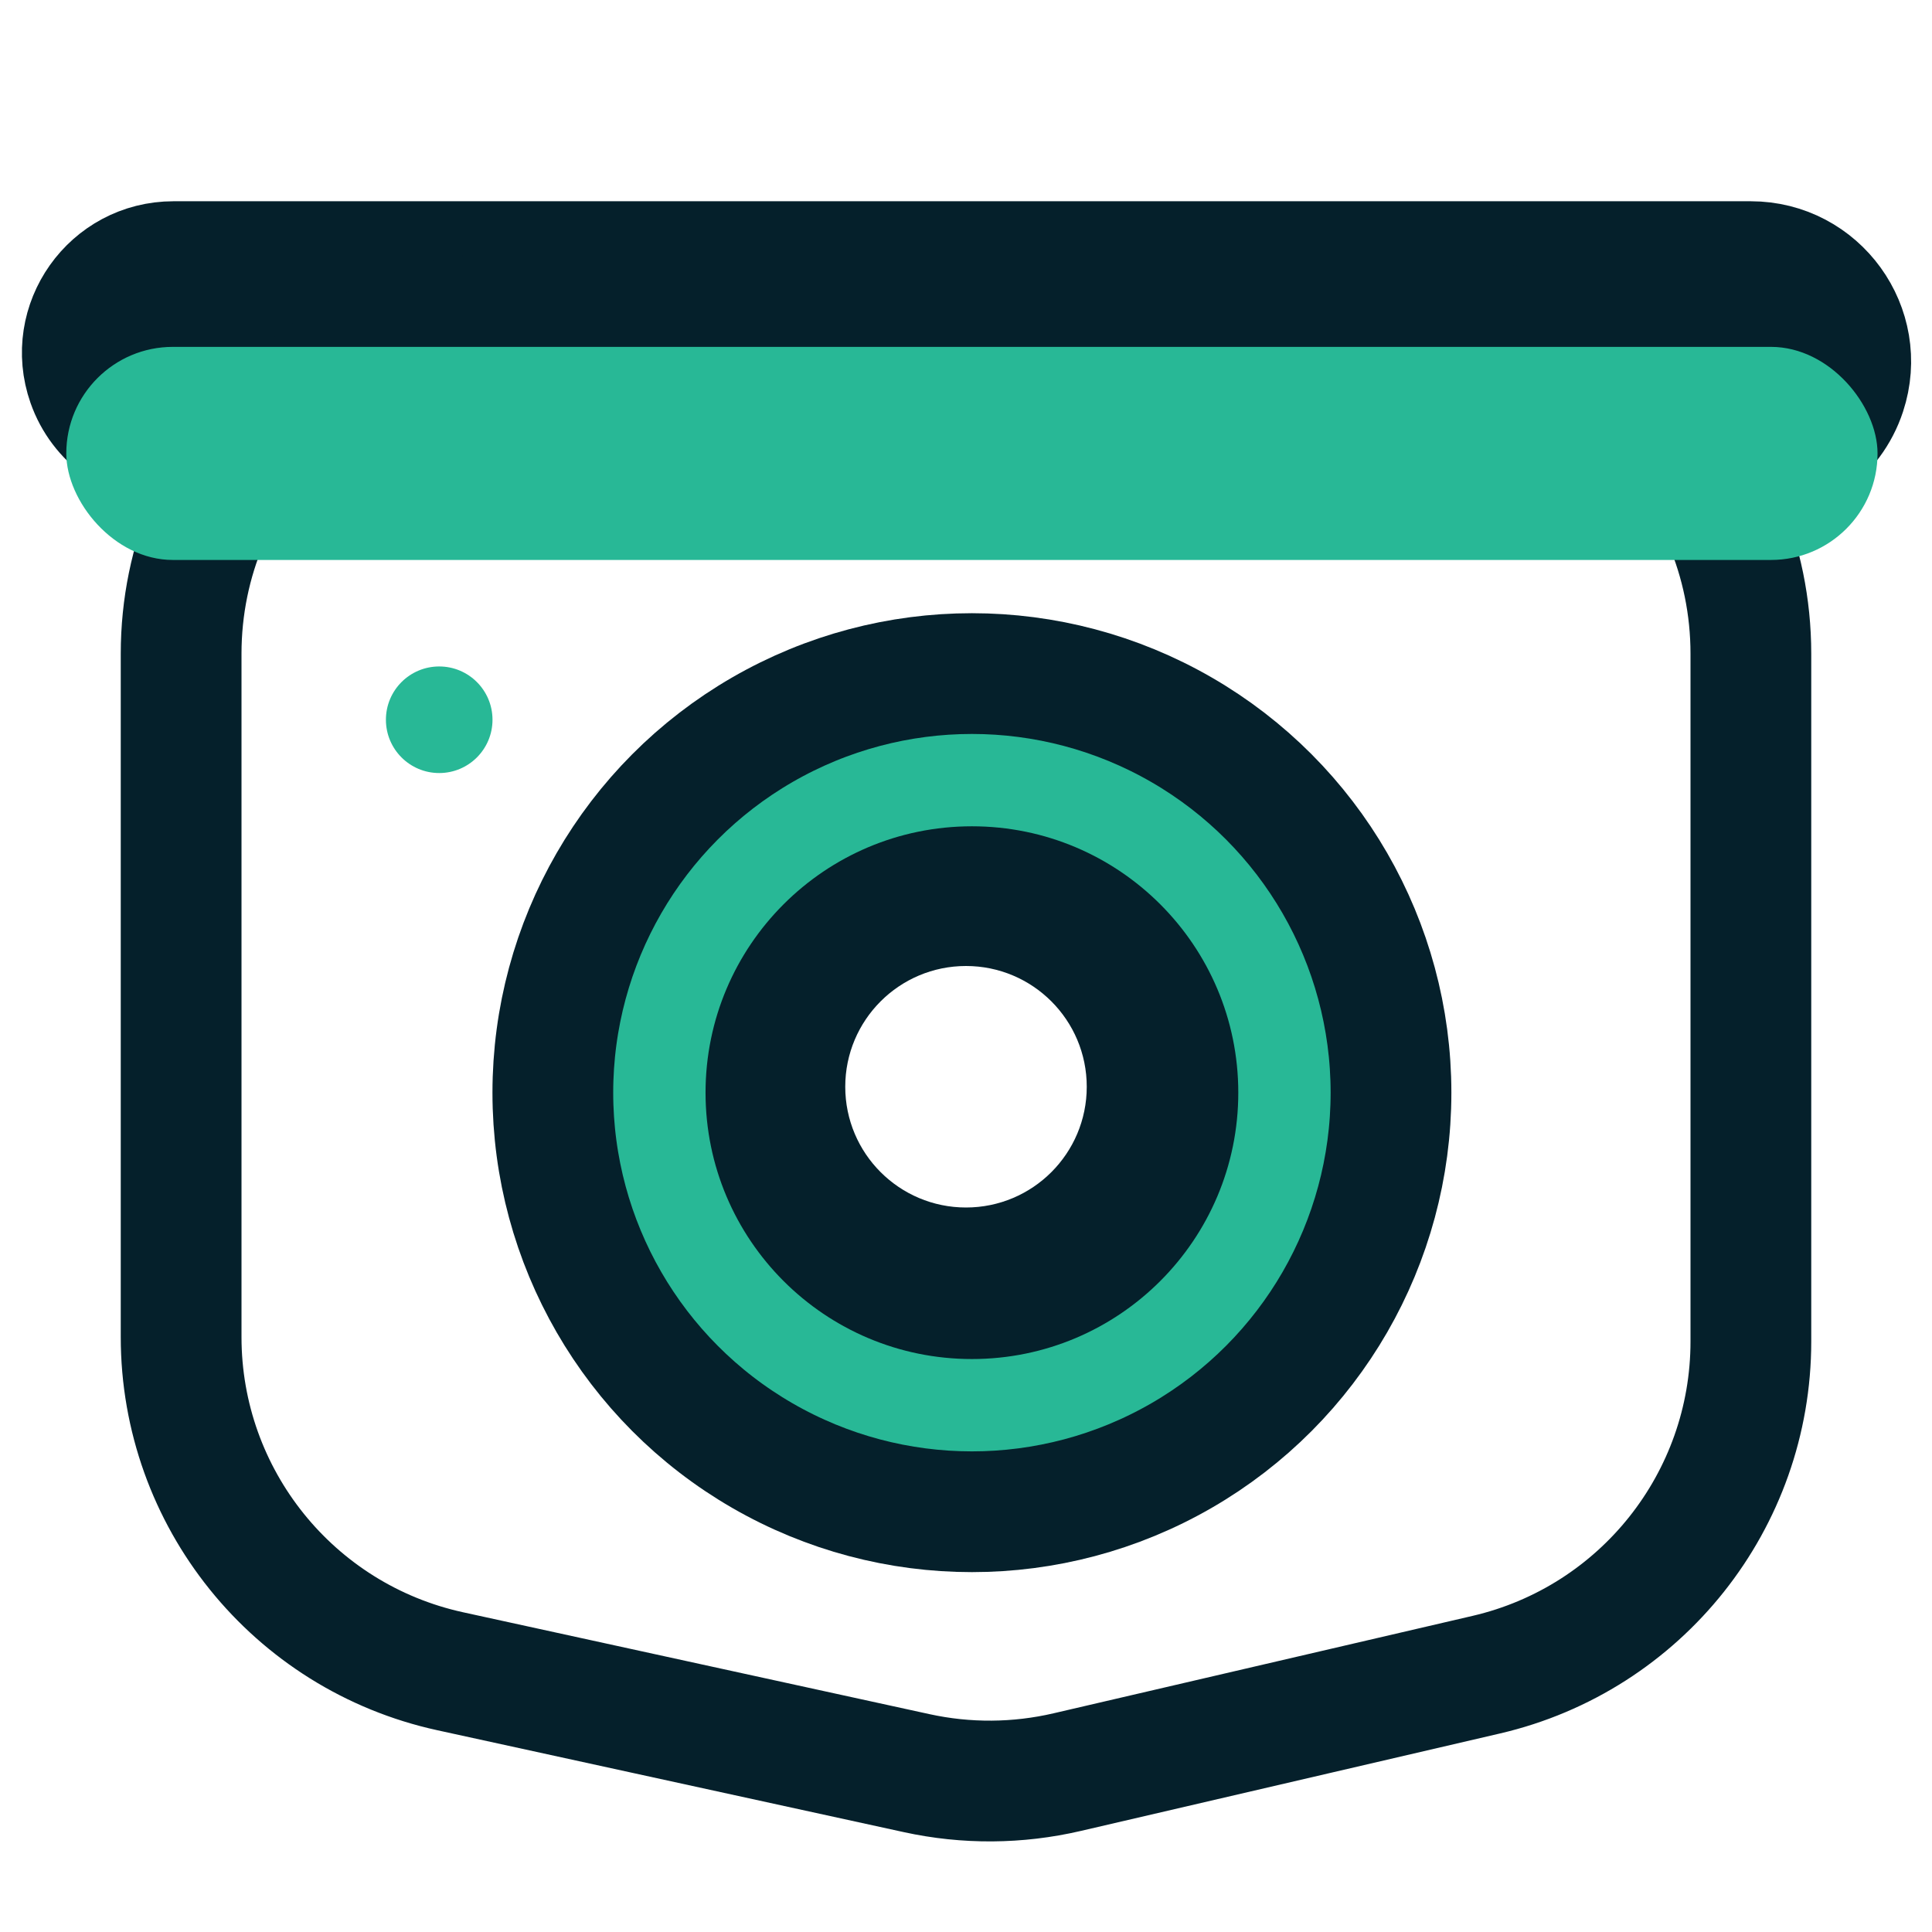 <svg width="48" height="48" viewBox="0 0 48 48" fill="none" xmlns="http://www.w3.org/2000/svg">
<rect x="0" y="0" width="48" height="48" fill="#808080" stroke="none"/>
<g clip-path="url(#clip0)">
<rect width="48" height="48" fill="white"/>
<path d="M4.311 6.5H43.496C45.187 6.5 46.384 8.153 45.855 9.76C45.517 10.789 44.551 11.48 43.468 11.467L4.286 11.03C3.333 11.019 2.489 10.414 2.174 9.515C1.657 8.042 2.75 6.5 4.311 6.5Z" fill="#05202B" stroke="#05202B" stroke-width="3"/>
<path d="M43.5 16.242V33.328C43.5 37.281 40.775 40.712 36.925 41.607L26.513 44.028C25.284 44.314 24.006 44.323 22.773 44.053L11.186 41.522C7.283 40.669 4.5 37.213 4.5 33.218V16.242C4.5 11.548 8.306 7.742 13 7.742H23.344L35 7.742C39.694 7.742 43.5 11.548 43.5 16.242Z" stroke="#05202B" stroke-width="3"/>
<rect x="1.647" y="8.618" width="45" height="5.294" rx="2.647" fill="#28B896"/>
<circle cx="24.147" cy="27.147" r="10.412" fill="#28B896" stroke="#05202B" stroke-width="3"/>
<circle cx="24.147" cy="27.147" r="6.618" fill="#05202B"/>
<circle cx="10.912" cy="17.882" r="1.324" fill="#28B896"/>
<circle cx="24" cy="27" r="3" fill="white"/>
</g>
<defs>
<clipPath id="clip0">
<rect width="48" height="48" fill="white"/>
</clipPath>
</defs>
</svg>
